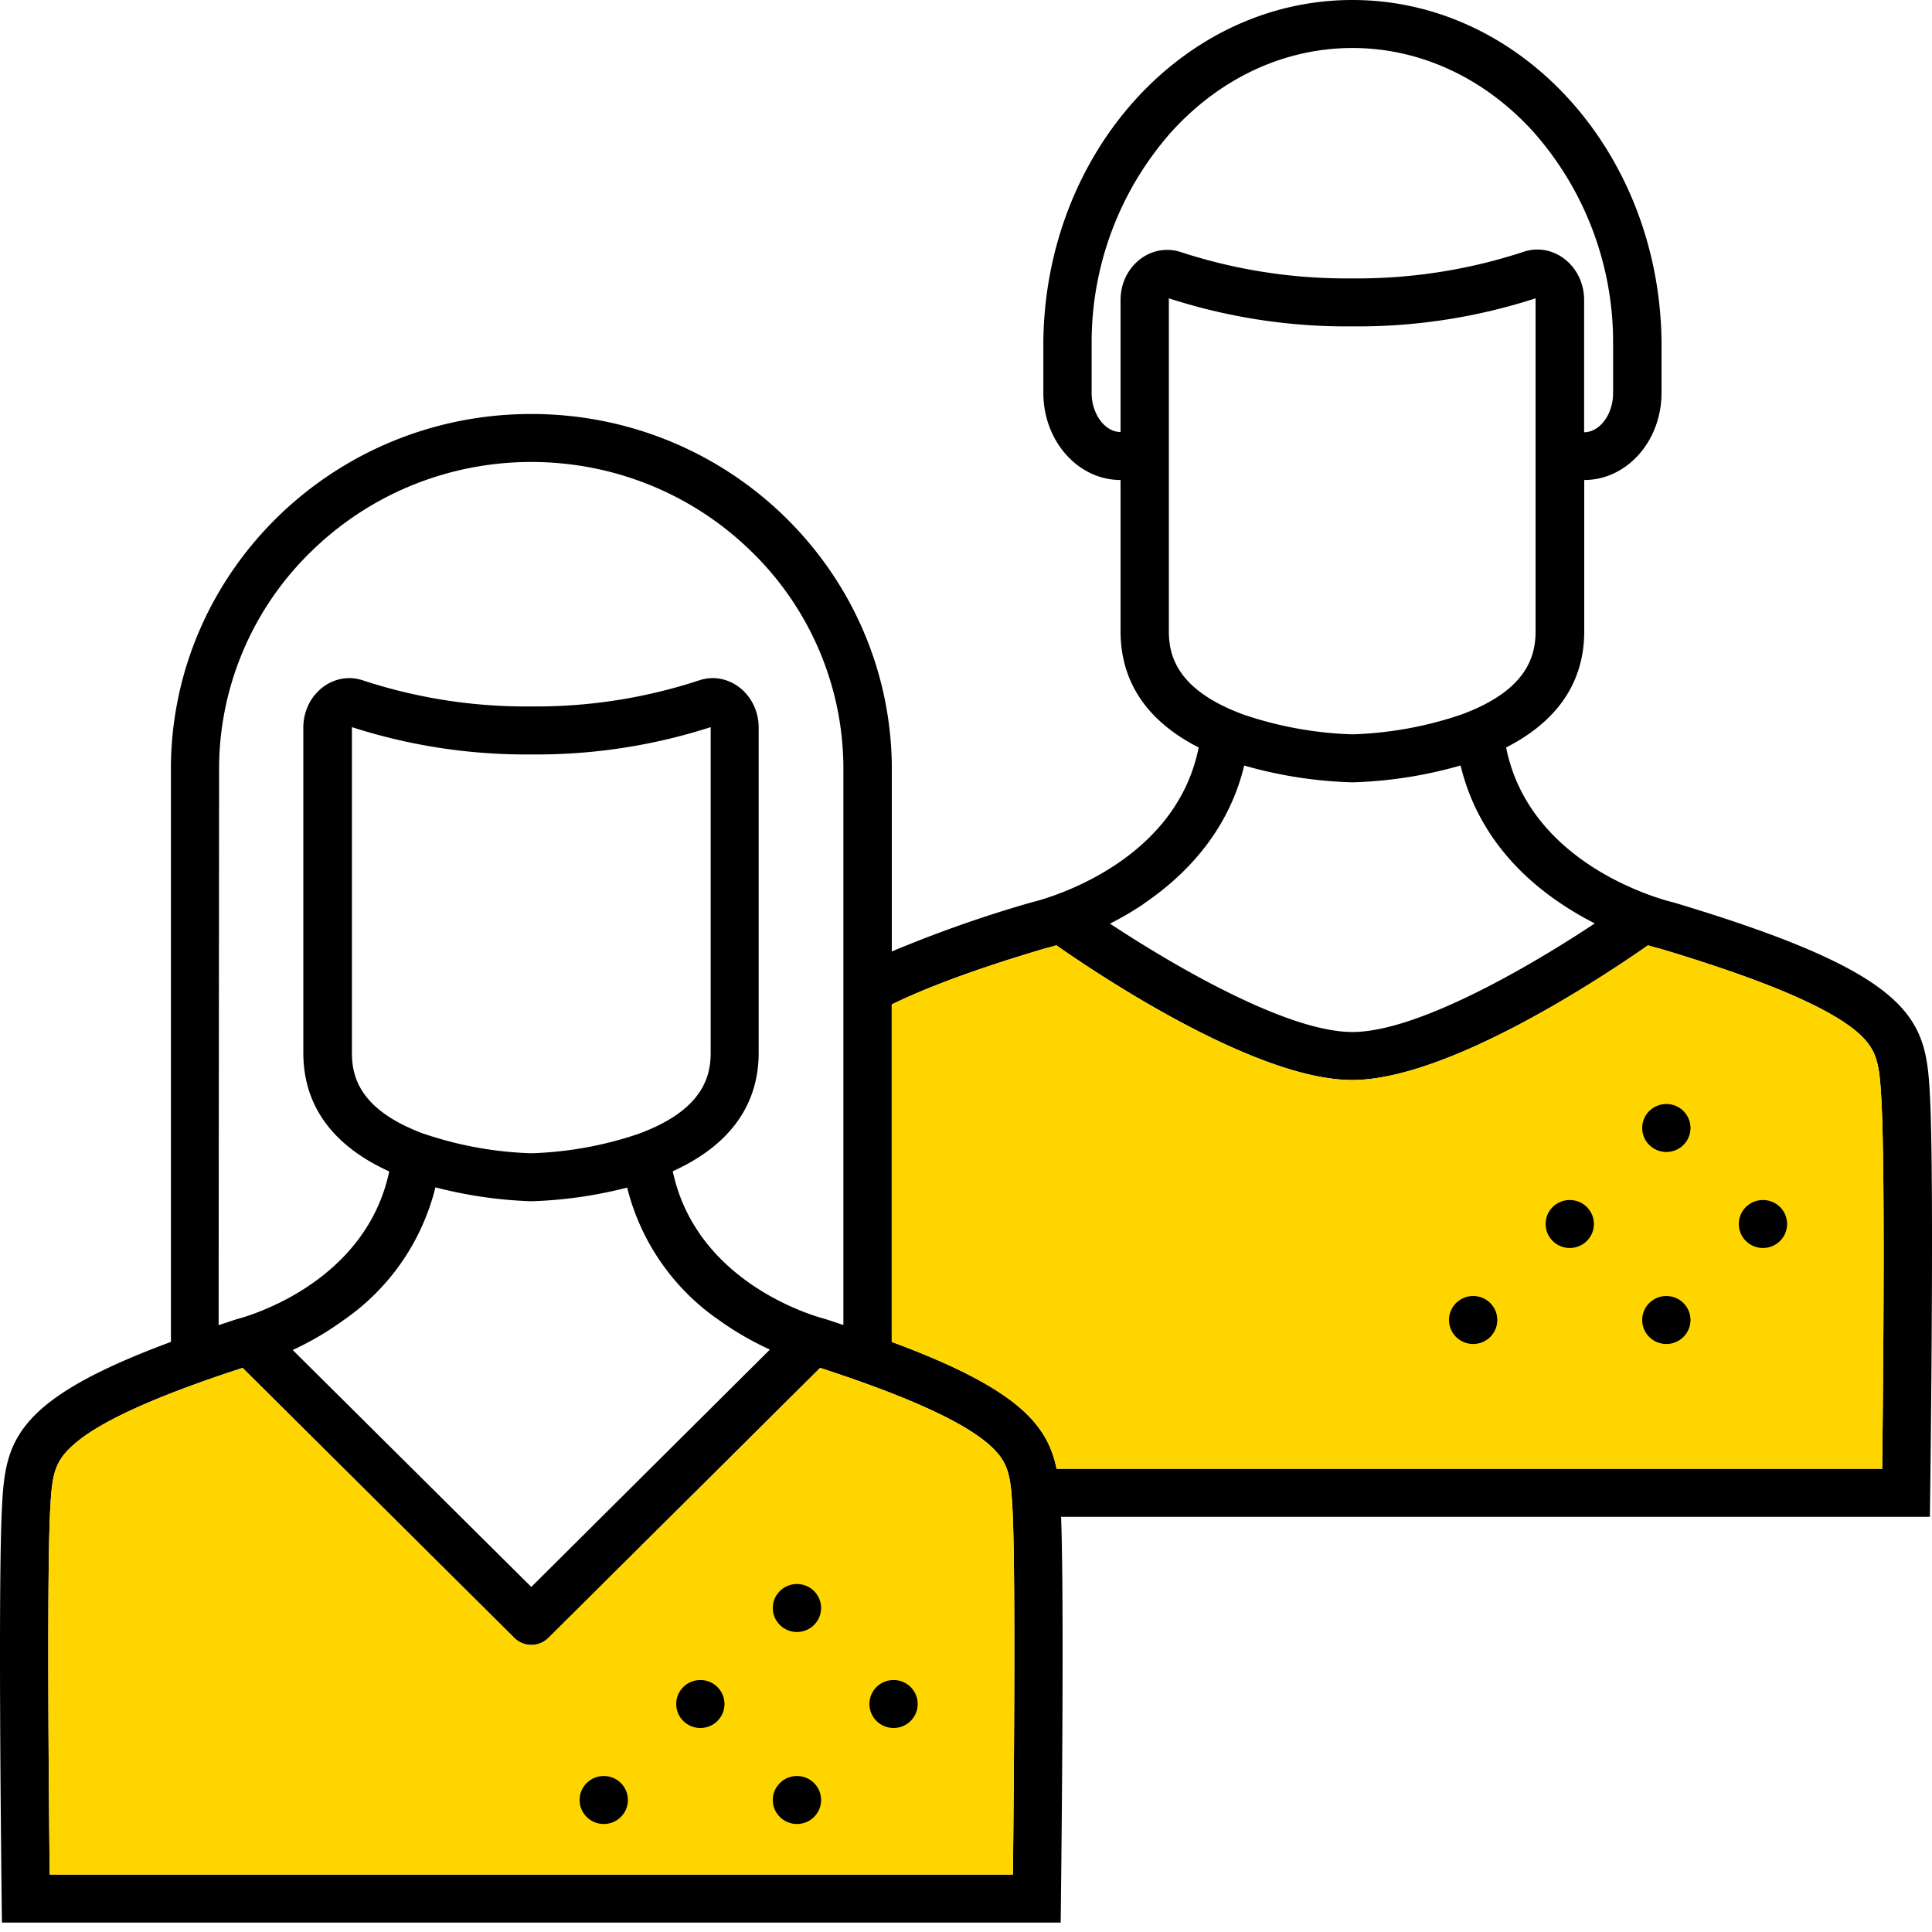 <svg xmlns="http://www.w3.org/2000/svg" width="320" height="320"><g fill="none" fill-rule="evenodd"><path d="M64.52 194.027c-7.68-3.488-14.23-9.46-14.23-19.657v-53.843c0-4.651 3.53-8.209 7.6-8.209a7.132 7.132 0 012.16.338 86.547 86.547 0 0026.41 4.353h3.08a86.56 86.56 0 0026.46-4.353 7.194 7.194 0 012.16-.338c4.06 0 7.6 3.558 7.6 8.209v53.843c0 10.196-6.55 16.17-14.23 19.657 4.12 19.37 25.26 24.467 25.26 24.467l3 .994v-92.76c-.172-13.388-5.699-26.157-15.36-35.488-20.203-19.606-52.457-19.606-72.66 0-9.693 9.31-15.256 22.073-15.46 35.468v92.75l3-.993s21.09-5.069 25.21-24.438z"/><path d="M105.67 187.826c10.8-3.975 12-9.56 12-13.446v-53.943a93.959 93.959 0 01-28.17 4.522h-3.04a93.959 93.959 0 01-28.17-4.522v53.933c0 3.886 1.24 9.5 12 13.446a61.053 61.053 0 0017.71 3.2 61.05 61.05 0 0017.67-3.19zM222.43 46.142h3.14a88.287 88.287 0 0026.89-4.403 7.172 7.172 0 012.2-.348c4.14 0 7.74 3.618 7.74 8.358v21.804c2.6 0 4.8-2.982 4.8-6.48v-8.516A52.534 52.534 0 00254 21.863c-8.1-8.944-18.76-13.913-30-13.913-11.24 0-21.91 4.97-30 13.913a52.531 52.531 0 00-13.18 34.733v8.517c-.01 3.458 2.18 6.44 4.78 6.44V49.689c0-4.74 3.6-8.357 7.74-8.357.747 0 1.49.117 2.2.348a88.293 88.293 0 0026.89 4.462zm41.72 106.842a53.523 53.523 0 01-5.63-3.3c-8.77-5.962-14.4-13.724-16.6-22.857A72.371 72.371 0 01224 129.58a72.436 72.436 0 01-17.92-2.792c-2.2 9.172-7.83 16.983-16.6 22.857a53.697 53.697 0 01-5.63 3.3c11.08 7.343 29.53 17.987 40.15 17.987 10.62 0 29.08-10.644 40.15-17.948z"/><path d="M307.93 171.16c-4.75-4.223-15.49-8.805-32.84-14.012-.41-.1-1.13-.288-2.06-.577-7.57 5.287-33.18 22.311-49 22.311s-41.46-17.024-49-22.31c-.93.288-1.65.476-2.06.576-11 3.3-19.35 6.36-25.2 9.222v55.89c20.66 7.663 25.79 13.566 27.3 21.02h136.68c.18-15.812.5-50.902-.09-61.615-.31-5.585-.66-7.752-3.73-10.505zM56.94 218.634a49.983 49.983 0 01-8.46 4.968L88 262.847l39.52-39.245a49.932 49.932 0 01-8.46-4.899 37.693 37.693 0 01-15.18-21.973A72.514 72.514 0 0188 198.966a72.585 72.585 0 01-15.88-2.265 37.69 37.69 0 01-15.18 21.933zM224 121.63a61.938 61.938 0 0018.05-3.26c11.07-4.045 12.35-9.828 12.35-13.823V49.689a1.078 1.078 0 000-.278 95.53 95.53 0 01-28.8 4.651h-3.14a95.561 95.561 0 01-28.8-4.65 1.07 1.07 0 000 .277v54.858c0 3.975 1.28 9.778 12.35 13.823a61.946 61.946 0 0017.99 3.26z"/><path d="M164.29 239.722c-4.15-3.975-13.48-8.269-28.47-13.158l-45 44.72a4.014 4.014 0 01-5.66 0l-45-44.72c-15 4.89-24.32 9.202-28.47 13.158-2.77 2.633-3.11 4.83-3.4 10.405-.54 10.464-.25 44.72-.08 60.362h159.56c.17-15.602.46-49.898-.08-60.362-.29-5.575-.63-7.772-3.4-10.405z"/><path fill="#000" fill-rule="nonzero" d="M319.65 181.267c-.68-12.402-2.18-19.737-42.48-31.801 0 0-23.64-5.327-27.71-25.66 7.13-3.637 12.94-9.57 12.94-19.26V79.504c7.07 0 12.8-6.46 12.8-14.43v-8.616C274.79 25.202 252 0 224 0c-28 0-50.79 25.202-51.19 56.457v8.616c0 7.95 5.72 14.43 12.79 14.43v25.044c0 9.689 5.81 15.622 12.94 19.26-4.07 20.332-27.71 25.659-27.71 25.659a207.241 207.241 0 00-23.12 8.129v-30.996C147.23 94.479 120.69 68.57 88 68.57S28.77 94.48 28.31 126.6v95.662C2.05 231.99.88 238.887.32 249.729c-.72 14.032 0 68.71 0 68.71h175.36s.67-51.16.07-67.21h143.9s.79-55.671 0-69.962zM185.6 49.69v21.864c-2.6 0-4.79-2.982-4.79-6.48v-8.516A52.532 52.532 0 01194 21.864c8.1-8.944 18.76-13.913 30-13.913 11.24 0 21.9 4.97 30 13.913a52.531 52.531 0 0113.18 34.733v8.516c0 3.508-2.2 6.48-4.8 6.48V49.689c0-4.74-3.6-8.357-7.74-8.357-.747 0-1.49.117-2.2.348a88.276 88.276 0 01-26.89 4.432h-3.14a88.27 88.27 0 01-26.87-4.373 7.172 7.172 0 00-2.2-.348c-4.14-.03-7.74 3.588-7.74 8.298zm8 54.828V49.689a1.078 1.078 0 010-.278 95.53 95.53 0 0028.8 4.651h3.14a95.561 95.561 0 0028.8-4.65 1.07 1.07 0 010 .277v54.858c0 3.975-1.28 9.778-12.35 13.823a61.946 61.946 0 01-17.99 3.26 61.94 61.94 0 01-18-3.26c-11.12-4.084-12.4-9.828-12.4-13.823v-.03zm-4.12 45.138c8.77-5.963 14.4-13.725 16.6-22.857a72.431 72.431 0 0017.92 2.782 72.436 72.436 0 0017.92-2.792c2.2 9.172 7.83 16.983 16.6 22.857a53.697 53.697 0 005.63 3.3c-11.07 7.343-29.51 17.987-40.15 17.987-10.64 0-29.07-10.644-40.15-17.948a53.523 53.523 0 005.63-3.3v-.03zm-153.19-22.45v-.477c.172-13.398 5.707-26.175 15.38-35.508 20.203-19.606 52.457-19.606 72.66 0 9.661 9.331 15.188 22.1 15.36 35.488v92.75l-3-.993s-21.14-5.099-25.26-24.467c7.68-3.489 14.23-9.461 14.23-19.658v-53.813c0-4.651-3.54-8.209-7.6-8.209a7.194 7.194 0 00-2.16.338 86.547 86.547 0 01-26.41 4.353h-3.08A86.547 86.547 0 0160 112.657a7.132 7.132 0 00-2.16-.338c-4.07 0-7.6 3.558-7.6 8.209v53.843c0 10.196 6.55 16.17 14.23 19.657-4.12 19.37-25.26 24.467-25.26 24.467l-3 .994.08-92.283zm34 60.621c-10.8-3.975-12-9.56-12-13.446v-53.943a93.959 93.959 0 0028.17 4.522h3.08a93.959 93.959 0 0028.17-4.522v53.933c0 3.886-1.24 9.5-12 13.446a61.053 61.053 0 01-17.71 3.2 61.05 61.05 0 01-17.67-3.19h-.04zM88 198.966a72.585 72.585 0 0015.88-2.265 37.69 37.69 0 0015.18 21.933 50.067 50.067 0 008.46 4.899L88 262.847l-39.52-39.245a49.983 49.983 0 008.46-4.968 37.693 37.693 0 0015.18-21.973A72.55 72.55 0 0088 198.966zm79.77 111.523H8.23c-.17-15.602-.46-49.898.08-60.362.29-5.575.63-7.772 3.4-10.405 4.15-3.975 13.48-8.269 28.47-13.158l45 44.72a4.014 4.014 0 005.66 0l45-44.72c15 4.89 24.32 9.202 28.47 13.158 2.77 2.633 3.11 4.83 3.4 10.405.52 10.464.23 44.76.06 60.362zm144-67.21H175c-1.51-7.453-6.64-13.356-27.3-21.018v-55.89c5.85-2.863 14.19-5.964 25.2-9.223.41-.1 1.13-.288 2.06-.577 7.57 5.287 33.18 22.311 49 22.311s41.46-17.024 49-22.31c.93.288 1.65.476 2.06.576 17.35 5.207 28.09 9.789 32.84 14.012 3 2.713 3.42 4.97 3.73 10.544.66 10.674.34 45.764.16 61.576h.02z"/><path fill="#FFD500" fill-rule="nonzero" d="M167.77 310.49H8.23c-.17-15.603-.46-49.899.08-60.363.29-5.575.63-7.772 3.4-10.405 4.15-3.975 13.48-8.269 28.47-13.158l45 44.72a4.014 4.014 0 005.66 0l45-44.72c15 4.89 24.32 9.202 28.47 13.158 2.77 2.633 3.11 4.83 3.4 10.405.52 10.464.23 44.76.06 60.362zm144-67.21H175c-1.51-7.454-6.64-13.357-27.3-21.02v-55.89c5.85-2.862 14.19-5.963 25.2-9.222.41-.1 1.13-.288 2.06-.577 7.57 5.287 33.18 22.311 49 22.311s41.46-17.024 49-22.31c.93.288 1.65.476 2.06.576 17.35 5.207 28.09 9.789 32.84 14.012 3 2.713 3.42 4.97 3.73 10.544.66 10.674.34 45.764.16 61.576h.02z"/><path d="M307.93 171.16c-4.75-4.223-15.49-8.805-32.84-14.012-.41-.1-1.13-.288-2.06-.577-7.57 5.287-33.18 22.311-49 22.311s-41.46-17.024-49-22.31c-.93.288-1.65.476-2.06.576-11 3.3-19.35 6.36-25.2 9.222v55.89c20.66 7.663 25.79 13.566 27.3 21.02h136.68c.18-15.812.5-50.902-.09-61.615-.31-5.585-.66-7.752-3.73-10.505zm-143.64 68.562c-4.15-3.975-13.48-8.269-28.47-13.158l-45 44.72a4.014 4.014 0 01-5.66 0l-45-44.72c-15 4.89-24.32 9.202-28.47 13.158-2.77 2.633-3.11 4.83-3.4 10.405-.54 10.464-.25 44.72-.08 60.362h159.56c.17-15.602.46-49.898-.08-60.362-.29-5.575-.63-7.772-3.4-10.405z"/><path fill="#000" fill-rule="nonzero" d="M132 294.161c2.21 0 4 1.78 4 3.976 0 2.195-1.79 3.975-4 3.975s-4-1.78-4-3.975c0-2.196 1.79-3.976 4-3.976zm-32 0c2.21 0 4 1.78 4 3.976 0 2.195-1.79 3.975-4 3.975s-4-1.78-4-3.975c0-2.196 1.79-3.976 4-3.976zm48-15.9c2.21 0 4 1.78 4 3.975 0 2.195-1.79 3.975-4 3.975s-4-1.78-4-3.975c0-2.195 1.79-3.975 4-3.975zm-32 0c2.21 0 4 1.78 4 3.975 0 2.195-1.79 3.975-4 3.975s-4-1.78-4-3.975c0-2.195 1.79-3.975 4-3.975zm16-15.9c2.21 0 4 1.779 4 3.974 0 2.196-1.79 3.976-4 3.976s-4-1.78-4-3.976c0-2.195 1.79-3.975 4-3.975zm144-47.703c2.21 0 4 1.78 4 3.976 0 2.195-1.79 3.975-4 3.975s-4-1.78-4-3.975c0-2.196 1.79-3.976 4-3.976zm-32 0c2.21 0 4 1.78 4 3.976 0 2.195-1.79 3.975-4 3.975s-4-1.78-4-3.975c0-2.196 1.79-3.976 4-3.976zm48-15.9c2.21 0 4 1.78 4 3.975 0 2.195-1.79 3.975-4 3.975s-4-1.78-4-3.975c0-2.195 1.79-3.975 4-3.975zm-32 0c2.21 0 4 1.78 4 3.975 0 2.195-1.79 3.975-4 3.975s-4-1.78-4-3.975c0-2.195 1.79-3.975 4-3.975zm16-15.9c2.21 0 4 1.779 4 3.974 0 2.196-1.79 3.975-4 3.975s-4-1.78-4-3.975c0-2.195 1.79-3.975 4-3.975z"/></g></svg>